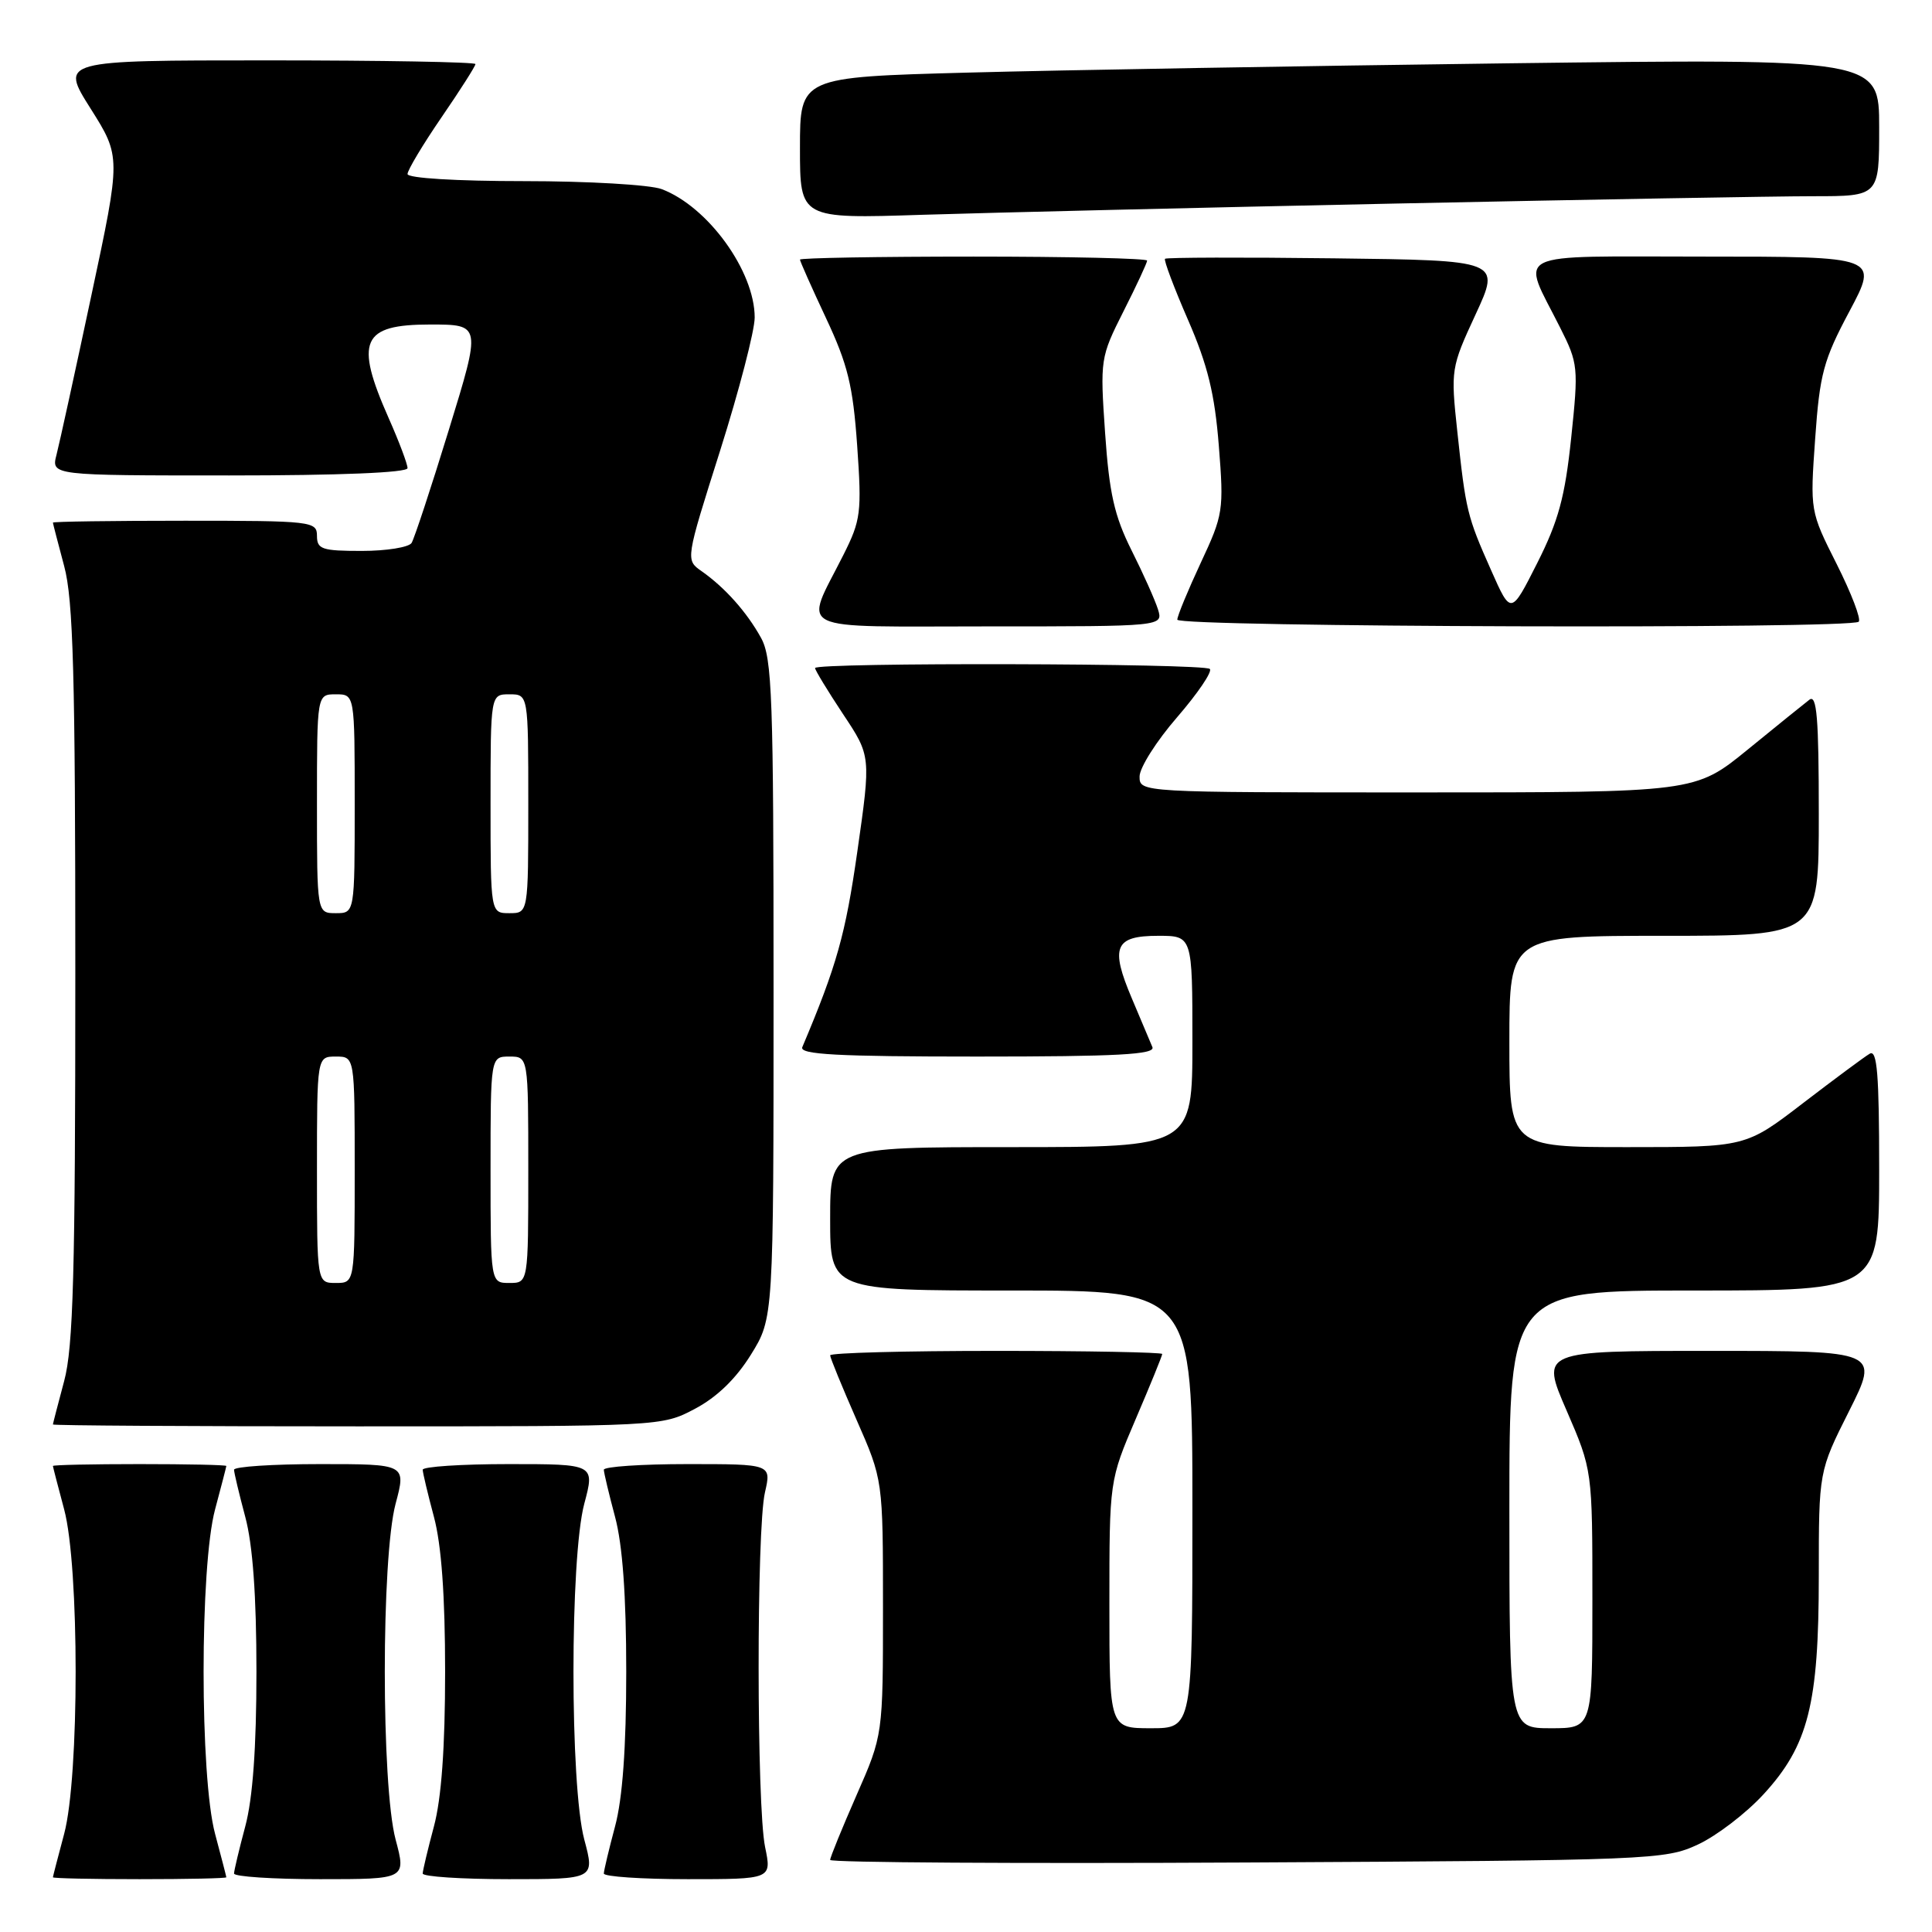 <?xml version="1.0" encoding="UTF-8" standalone="no"?>
<!DOCTYPE svg PUBLIC "-//W3C//DTD SVG 1.1//EN" "http://www.w3.org/Graphics/SVG/1.1/DTD/svg11.dtd" >
<svg xmlns="http://www.w3.org/2000/svg" xmlns:xlink="http://www.w3.org/1999/xlink" version="1.1" viewBox="0 0 256 256">
 <g >
 <path fill="currentColor"
d=" M 29.99 248.75 C 29.98 248.61 29.31 246.03 28.50 243.00 C 26.47 235.43 26.47 207.57 28.50 200.00 C 29.31 196.97 29.98 194.39 29.99 194.25 C 29.99 194.11 24.82 194.00 18.50 194.00 C 12.18 194.00 7.01 194.11 7.01 194.25 C 7.02 194.39 7.69 196.97 8.50 200.00 C 10.53 207.57 10.53 235.43 8.50 243.00 C 7.69 246.03 7.02 248.61 7.01 248.75 C 7.01 248.89 12.18 249.00 18.50 249.00 C 24.82 249.00 29.99 248.89 29.99 248.75 Z  M 52.42 243.75 C 50.51 236.56 50.51 206.44 52.42 199.25 C 53.82 194.00 53.82 194.00 42.41 194.00 C 36.13 194.00 31.01 194.34 31.01 194.75 C 31.02 195.16 31.69 197.97 32.50 201.00 C 33.49 204.69 33.98 211.42 33.98 221.50 C 33.98 231.58 33.49 238.31 32.50 242.00 C 31.69 245.03 31.02 247.84 31.01 248.25 C 31.01 248.66 36.13 249.00 42.41 249.00 C 53.82 249.00 53.82 249.00 52.42 243.75 Z  M 77.42 243.75 C 75.51 236.56 75.51 206.44 77.42 199.25 C 78.82 194.00 78.82 194.00 67.41 194.00 C 61.13 194.00 56.01 194.34 56.01 194.75 C 56.02 195.16 56.69 197.97 57.50 201.00 C 58.49 204.69 58.98 211.42 58.98 221.50 C 58.98 231.58 58.49 238.31 57.50 242.00 C 56.69 245.03 56.02 247.84 56.01 248.25 C 56.01 248.66 61.13 249.00 67.41 249.00 C 78.82 249.00 78.82 249.00 77.42 243.75 Z  M 101.38 244.75 C 100.25 239.27 100.23 202.66 101.36 197.75 C 102.22 194.00 102.22 194.00 91.11 194.00 C 85.00 194.00 80.01 194.34 80.01 194.75 C 80.02 195.16 80.69 197.97 81.50 201.00 C 82.49 204.69 82.98 211.42 82.98 221.50 C 82.98 231.58 82.49 238.31 81.50 242.00 C 80.69 245.03 80.02 247.84 80.01 248.25 C 80.01 248.66 85.01 249.00 91.13 249.00 C 102.26 249.00 102.26 249.00 101.38 244.75 Z  M 225.00 244.40 C 227.47 243.25 231.38 240.26 233.68 237.75 C 239.62 231.28 241.00 225.81 241.00 208.80 C 241.00 194.96 241.00 194.96 245.01 186.98 C 249.02 179.00 249.02 179.00 226.59 179.00 C 204.15 179.00 204.15 179.00 207.58 186.90 C 211.00 194.80 211.00 194.80 211.00 211.90 C 211.00 229.00 211.00 229.00 205.50 229.00 C 200.00 229.00 200.00 229.00 200.00 200.00 C 200.00 171.00 200.00 171.00 224.50 171.00 C 249.00 171.00 249.00 171.00 249.00 154.94 C 249.00 142.37 248.73 139.04 247.75 139.62 C 247.06 140.02 243.09 142.97 238.91 146.17 C 231.32 152.00 231.32 152.00 215.66 152.00 C 200.00 152.00 200.00 152.00 200.00 138.00 C 200.00 124.00 200.00 124.00 220.50 124.00 C 241.00 124.00 241.00 124.00 241.00 107.88 C 241.00 95.13 240.74 91.96 239.75 92.72 C 239.06 93.25 235.37 96.23 231.56 99.34 C 224.61 105.00 224.61 105.00 187.81 105.00 C 151.00 105.00 151.00 105.00 151.00 102.89 C 151.00 101.72 153.24 98.19 155.98 95.03 C 158.71 91.87 160.66 89.00 160.31 88.64 C 159.55 87.88 108.00 87.76 108.00 88.52 C 108.00 88.80 109.67 91.54 111.70 94.61 C 115.41 100.18 115.41 100.18 113.60 112.84 C 112.03 123.83 110.88 127.93 106.31 138.75 C 105.90 139.73 110.91 140.00 129.50 140.00 C 148.08 140.00 153.10 139.73 152.70 138.75 C 152.41 138.06 151.18 135.15 149.97 132.28 C 147.08 125.47 147.71 124.00 153.47 124.00 C 158.00 124.00 158.00 124.00 158.00 138.00 C 158.00 152.00 158.00 152.00 134.00 152.00 C 110.00 152.00 110.00 152.00 110.00 161.50 C 110.00 171.00 110.00 171.00 134.00 171.00 C 158.00 171.00 158.00 171.00 158.00 200.00 C 158.00 229.00 158.00 229.00 152.50 229.00 C 147.00 229.00 147.00 229.00 147.00 212.59 C 147.00 196.18 147.00 196.18 150.50 188.00 C 152.43 183.50 154.00 179.64 154.00 179.41 C 154.00 179.19 144.10 179.00 132.00 179.00 C 119.90 179.00 110.00 179.26 110.00 179.59 C 110.00 179.91 111.58 183.76 113.50 188.14 C 117.00 196.10 117.00 196.10 117.00 213.00 C 117.00 229.90 117.00 229.90 113.50 237.86 C 111.58 242.24 110.00 246.11 110.00 246.45 C 110.00 246.80 134.86 246.95 165.25 246.79 C 218.92 246.51 220.63 246.44 225.00 244.40 Z  M 92.09 186.67 C 94.99 185.14 97.53 182.68 99.50 179.50 C 102.50 174.66 102.50 174.66 102.50 131.08 C 102.50 92.29 102.32 87.17 100.83 84.50 C 98.94 81.08 96.05 77.85 92.96 75.68 C 90.83 74.19 90.83 74.19 95.42 59.71 C 97.94 51.74 100.00 43.81 100.00 42.07 C 100.00 35.93 93.81 27.38 87.68 25.06 C 86.14 24.48 77.92 24.00 69.43 24.00 C 60.51 24.00 54.00 23.61 54.00 23.06 C 54.00 22.55 56.02 19.17 58.50 15.55 C 60.98 11.94 63.00 8.76 63.00 8.49 C 63.00 8.22 50.62 8.00 35.48 8.00 C 7.97 8.00 7.97 8.00 12.00 14.38 C 16.03 20.77 16.03 20.77 12.11 39.13 C 9.96 49.24 7.88 58.74 7.49 60.25 C 6.78 63.00 6.78 63.00 30.39 63.00 C 45.00 63.00 54.00 62.63 54.00 62.03 C 54.00 61.49 52.88 58.51 51.50 55.40 C 46.97 45.16 47.92 43.00 56.99 43.00 C 63.77 43.00 63.77 43.00 59.48 56.94 C 57.13 64.60 54.90 71.35 54.54 71.94 C 54.18 72.52 51.21 73.00 47.94 73.00 C 42.67 73.00 42.00 72.78 42.00 71.00 C 42.00 69.08 41.33 69.00 24.50 69.00 C 14.88 69.00 7.01 69.11 7.01 69.25 C 7.02 69.39 7.69 71.97 8.50 75.00 C 9.71 79.49 9.98 89.39 9.98 129.00 C 9.98 168.61 9.71 178.51 8.50 183.00 C 7.69 186.03 7.02 188.61 7.01 188.75 C 7.01 188.89 25.15 189.00 47.34 189.00 C 87.65 189.00 87.69 189.00 92.09 186.67 Z  M 153.44 80.75 C 153.05 79.51 151.47 75.97 149.92 72.89 C 147.66 68.36 146.98 65.36 146.43 57.36 C 145.76 47.62 145.80 47.34 148.87 41.25 C 150.59 37.85 152.00 34.82 152.00 34.53 C 152.00 34.24 141.65 34.00 129.00 34.00 C 116.35 34.00 106.00 34.18 106.00 34.40 C 106.00 34.61 107.55 38.10 109.45 42.15 C 112.33 48.28 113.02 51.09 113.58 59.04 C 114.20 67.93 114.07 68.92 111.75 73.54 C 106.53 83.92 104.65 83.00 131.00 83.00 C 154.13 83.00 154.13 83.00 153.44 80.75 Z  M 246.29 82.38 C 246.63 82.04 245.31 78.60 243.37 74.74 C 239.84 67.73 239.84 67.70 240.52 58.11 C 241.12 49.56 241.62 47.70 245.06 41.25 C 248.92 34.00 248.92 34.00 225.89 34.00 C 199.67 34.00 201.54 33.08 206.73 43.42 C 209.12 48.16 209.17 48.69 208.19 58.03 C 207.37 65.85 206.50 69.04 203.69 74.61 C 200.21 81.50 200.21 81.50 197.58 75.56 C 194.39 68.38 194.23 67.69 193.10 57.17 C 192.22 48.98 192.26 48.71 195.52 41.67 C 198.84 34.50 198.84 34.50 176.77 34.23 C 164.64 34.08 154.56 34.11 154.37 34.29 C 154.19 34.47 155.56 38.12 157.42 42.39 C 160.03 48.38 160.96 52.21 161.50 59.06 C 162.18 67.63 162.09 68.20 159.10 74.59 C 157.40 78.24 156.00 81.62 156.00 82.11 C 156.00 83.10 245.30 83.37 246.29 82.38 Z  M 185.00 26.97 C 210.57 26.44 235.44 26.00 240.25 26.00 C 249.00 26.00 249.00 26.00 249.00 16.88 C 249.00 7.77 249.00 7.77 199.75 8.39 C 172.66 8.74 140.49 9.29 128.25 9.62 C 106.00 10.22 106.00 10.22 106.00 19.61 C 106.00 28.99 106.00 28.99 122.25 28.46 C 131.19 28.18 159.43 27.50 185.00 26.97 Z  M 42.00 155.00 C 42.00 140.00 42.00 140.00 44.50 140.00 C 47.00 140.00 47.00 140.00 47.00 155.00 C 47.00 170.00 47.00 170.00 44.50 170.00 C 42.00 170.00 42.00 170.00 42.00 155.00 Z  M 65.00 155.00 C 65.00 140.00 65.00 140.00 67.50 140.00 C 70.00 140.00 70.00 140.00 70.00 155.00 C 70.00 170.00 70.00 170.00 67.50 170.00 C 65.00 170.00 65.00 170.00 65.00 155.00 Z  M 42.00 106.50 C 42.00 92.00 42.00 92.00 44.50 92.00 C 47.00 92.00 47.00 92.00 47.00 106.50 C 47.00 121.00 47.00 121.00 44.50 121.00 C 42.00 121.00 42.00 121.00 42.00 106.50 Z  M 65.00 106.50 C 65.00 92.00 65.00 92.00 67.50 92.00 C 70.00 92.00 70.00 92.00 70.00 106.50 C 70.00 121.00 70.00 121.00 67.50 121.00 C 65.00 121.00 65.00 121.00 65.00 106.50 Z "/>
</g>
</svg>